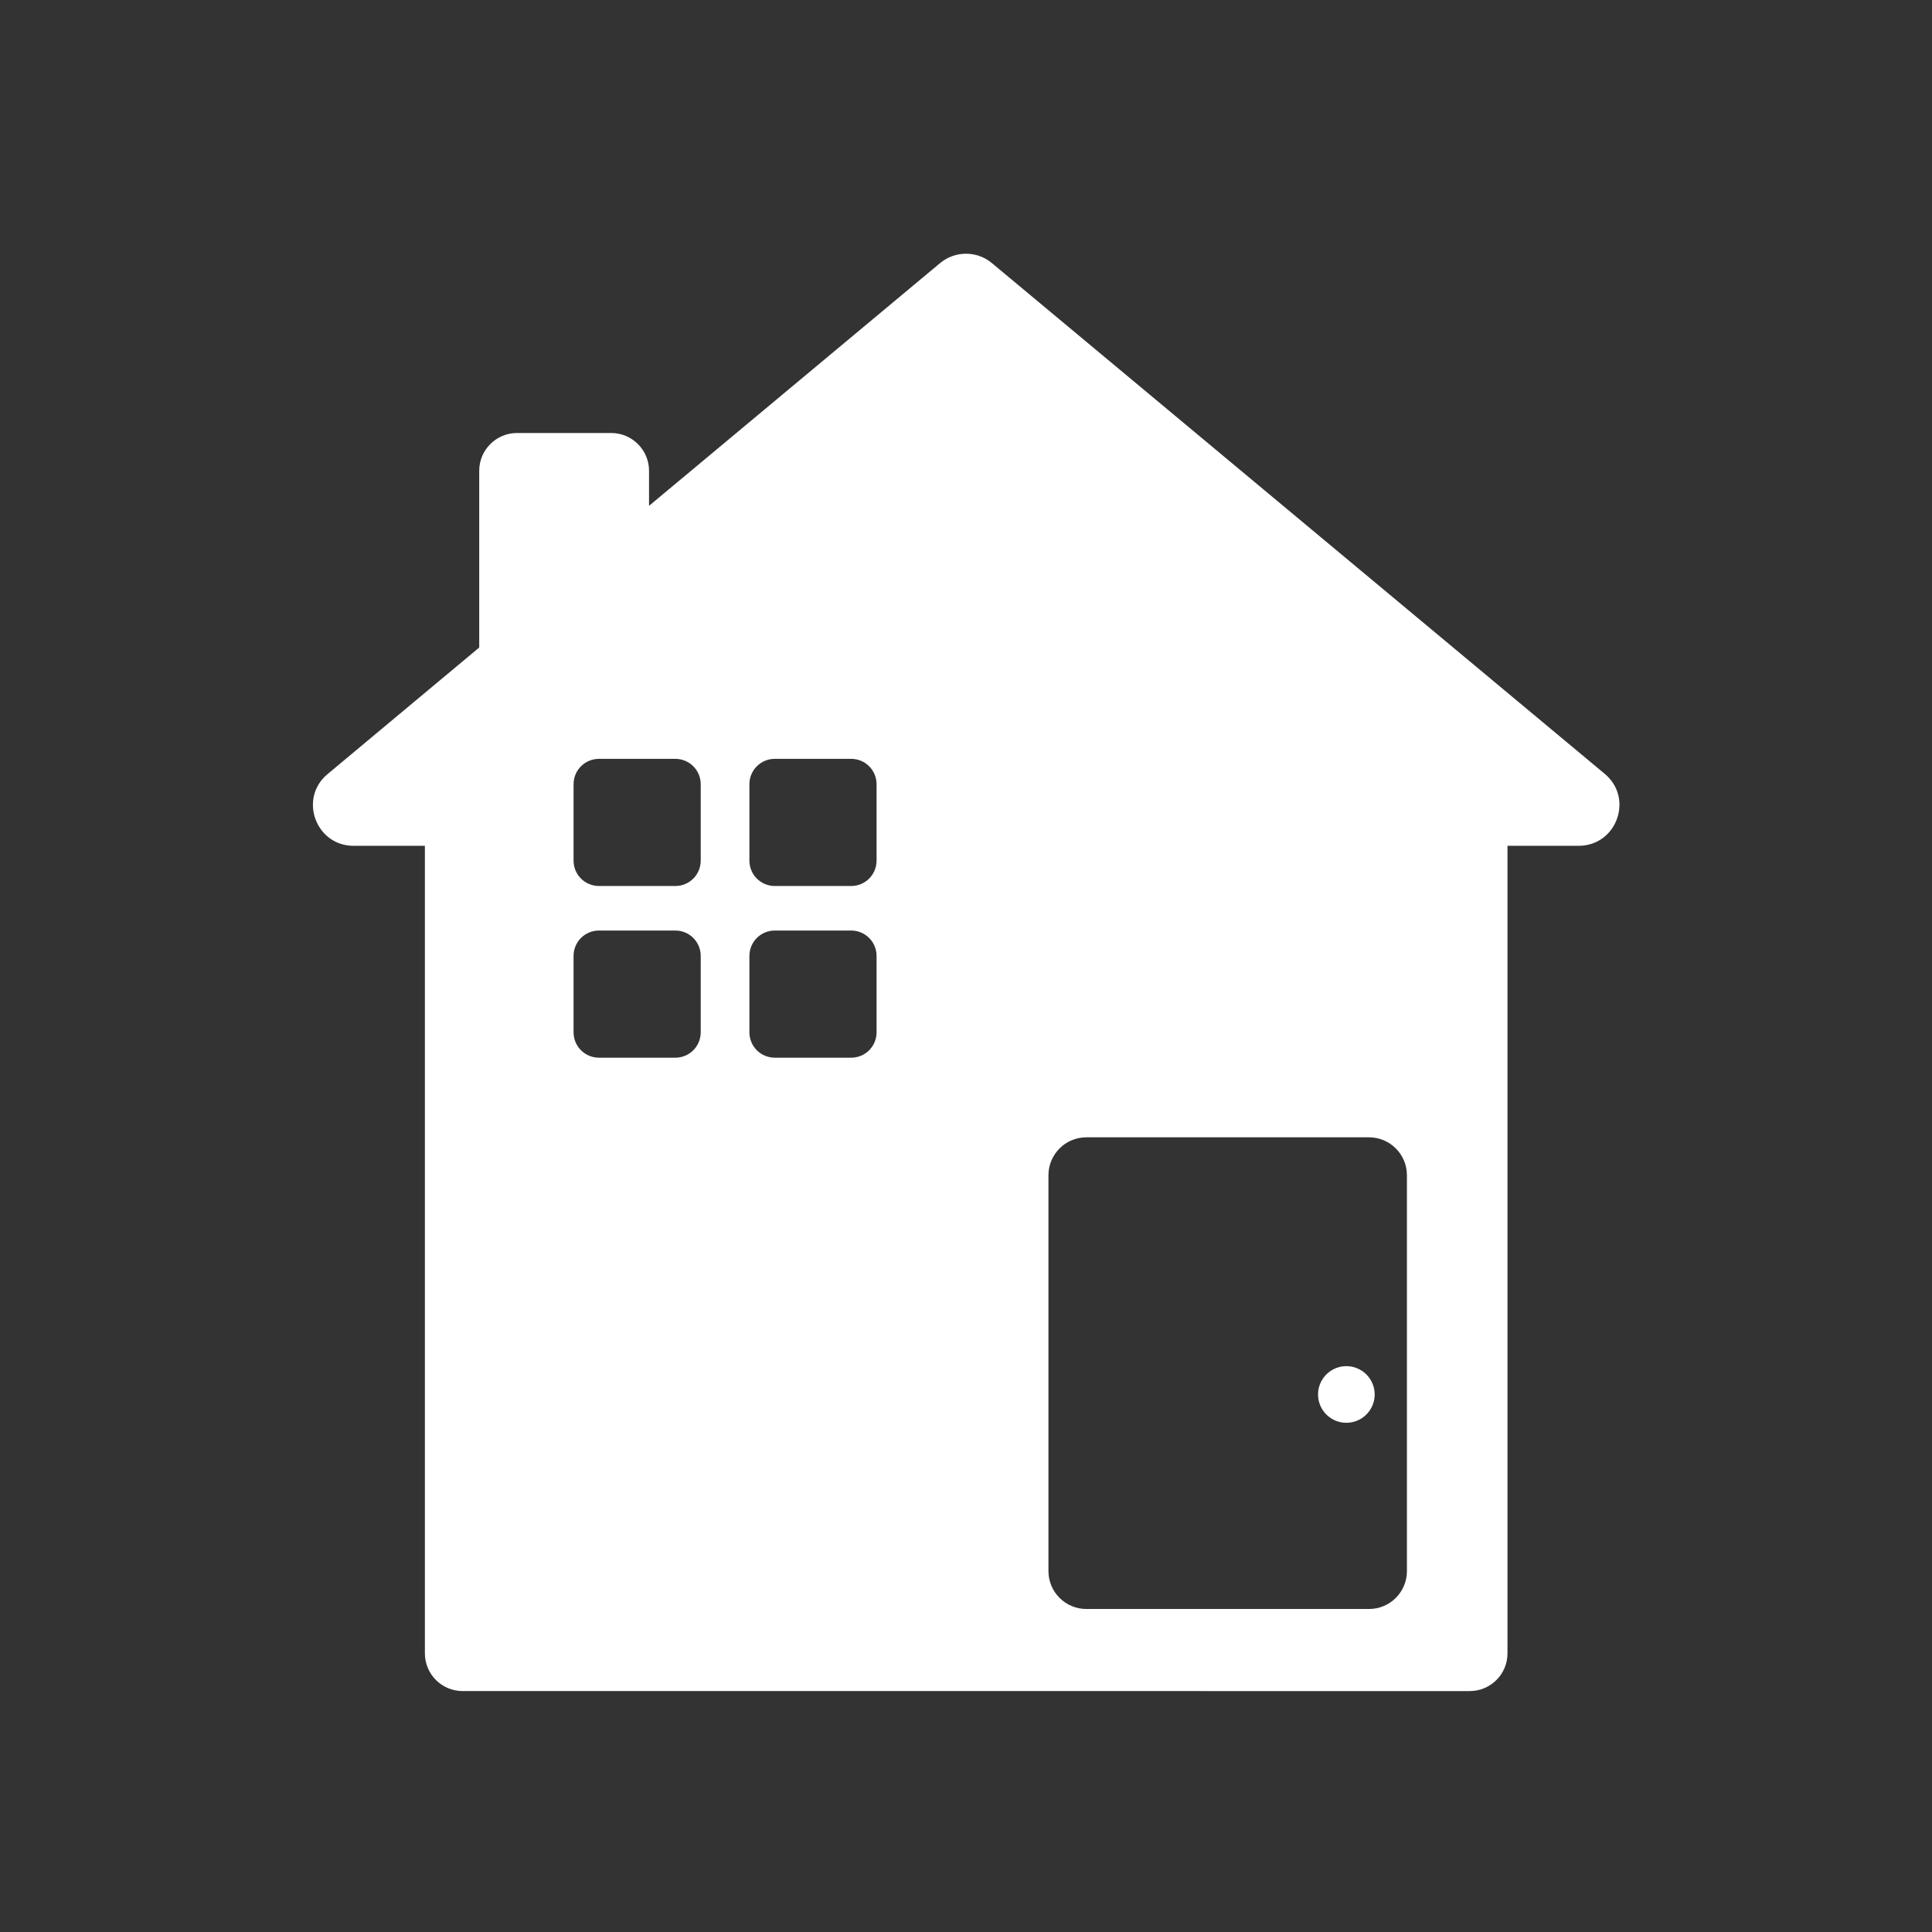 <svg class="svg-icon" width="200" height="200" fill="white" viewBox="0 0 1024 1024" xmlns="http://www.w3.org/2000/svg">
  <rect x="0" y="0" width="1024" height="1024" fill="#333333" stroke="none"/>
  <path d="M850.6 410.2L525.8 139.5c-8-6.7-19.6-6.7-27.6 0L344 268.1v-18.6c0-11-9-20-20-20h-50c-11 0-20 9-20 20v93.7l-80.4 67.1c-15.4 12.8-6.3 38 13.8 38h37.8v428c0 11 8.9 20 20 20H779c11 0 20-8.9 20-20v-428h37.8c20.1-0.1 29.2-25.2 13.8-38.1zM371.4 547.1c0 7.5-6 13.5-13.5 13.5h-40.4c-7.5 0-13.5-6-13.5-13.5v-40.4c0-7.5 6-13.5 13.5-13.5h40.4c7.5 0 13.5 6 13.5 13.5v40.4z m0-91c0 7.5-6 13.5-13.5 13.5h-40.4c-7.5 0-13.5-6-13.5-13.5v-40.4c0-7.5 6-13.5 13.5-13.5h40.4c7.5 0 13.5 6 13.5 13.5v40.4z m93.2 91c0 7.5-6 13.5-13.5 13.5h-40.4c-7.5 0-13.5-6-13.5-13.5v-40.4c0-7.5 6-13.5 13.5-13.5h40.4c7.5 0 13.5 6 13.5 13.5v40.4z m0-91c0 7.5-6 13.5-13.5 13.5h-40.4c-7.5 0-13.5-6-13.5-13.5v-40.4c0-7.5 6-13.5 13.5-13.5h40.4c7.5 0 13.5 6 13.5 13.5v40.4z m281.1 376.6c0 11.1-9 20.1-20.1 20.1H575.8c-11.1 0-20.1-9-20.1-20.1V622.9c0-11.1 9-20.1 20.1-20.1h149.8c11.1 0 20.1 9 20.1 20.1v209.8z"/>
  <path d="M713.6 739.1m-15 0a15 15 0 1 0 30 0 15 15 0 1 0-30 0Z"/>
</svg>
